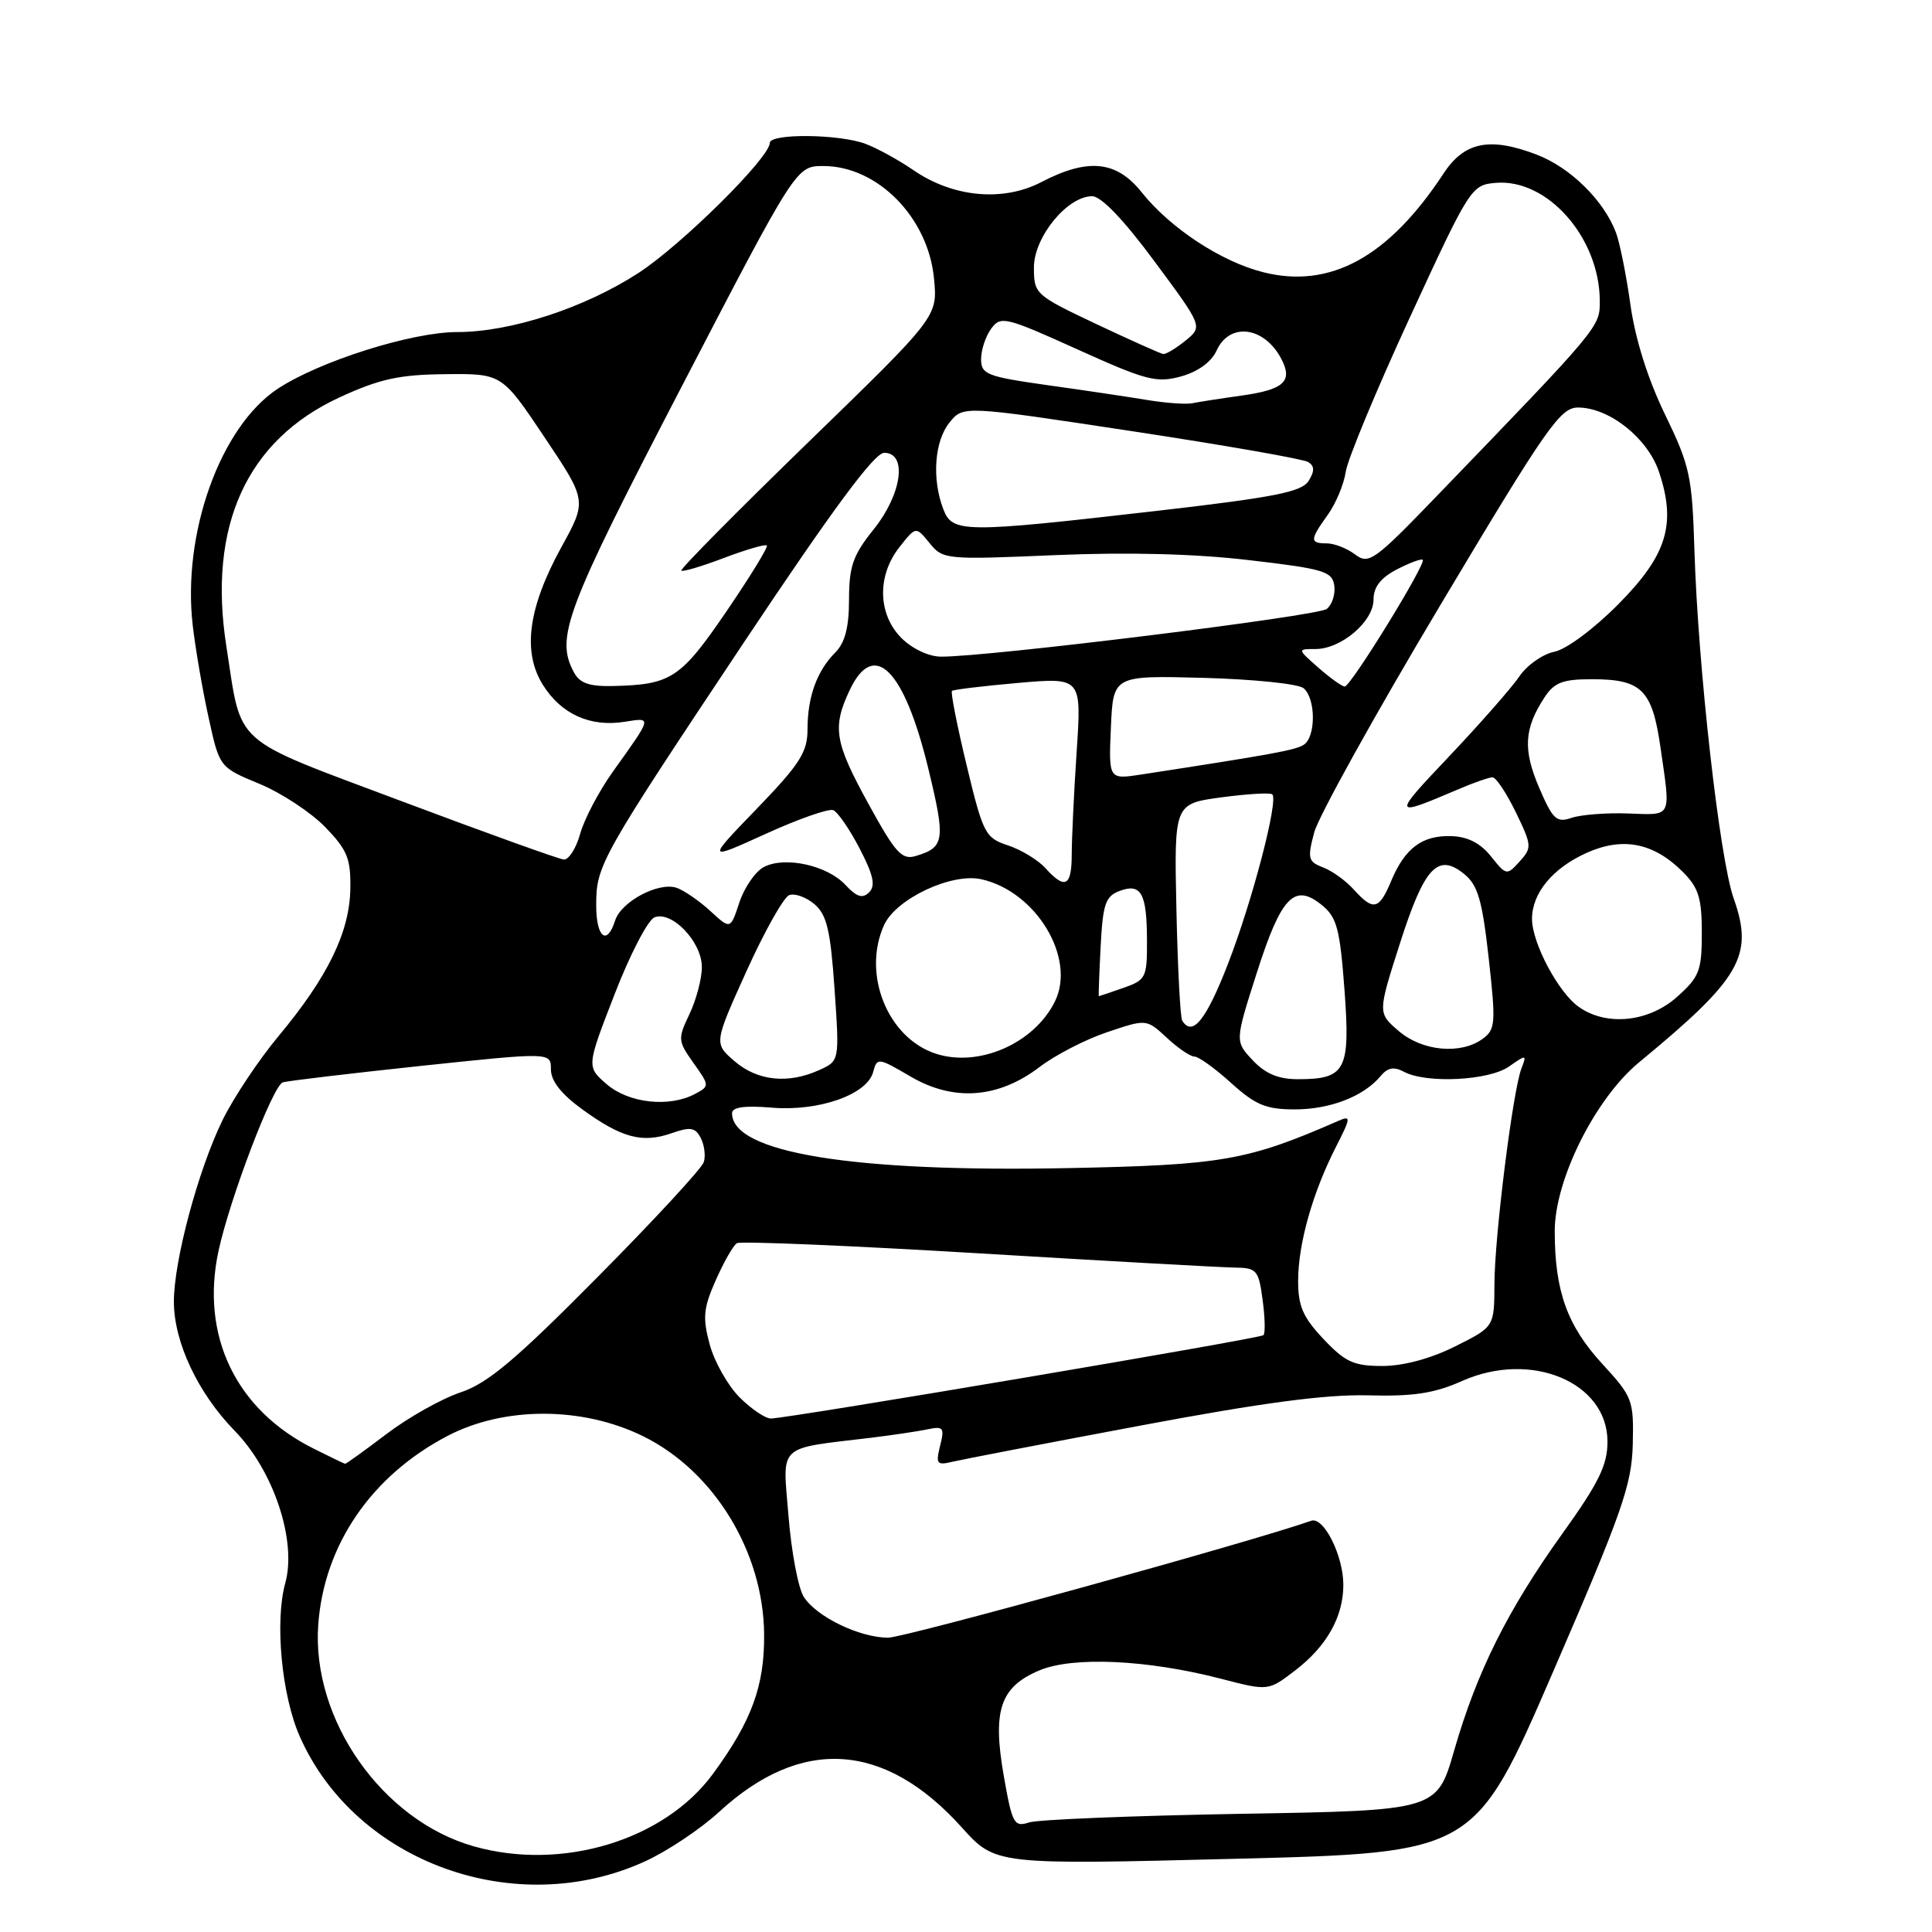 <?xml version="1.0" encoding="UTF-8" standalone="no"?>
<!DOCTYPE svg PUBLIC "-//W3C//DTD SVG 1.1//EN" "http://www.w3.org/Graphics/SVG/1.1/DTD/svg11.dtd" >
<svg xmlns="http://www.w3.org/2000/svg" xmlns:xlink="http://www.w3.org/1999/xlink" version="1.1" viewBox="0 0 256 256">
 <g >
 <path fill="currentColor"
d=" M 85.47 246.64 C 88.43 245.29 92.84 242.34 95.27 240.10 C 106.16 230.07 117.21 230.77 127.43 242.13 C 131.90 247.10 131.90 247.10 163.65 246.30 C 195.41 245.50 195.41 245.50 205.80 221.50 C 214.95 200.37 216.21 196.77 216.35 191.39 C 216.49 185.52 216.33 185.10 212.33 180.74 C 207.67 175.68 206.01 171.08 206.01 163.15 C 206.00 156.33 211.39 145.54 217.19 140.76 C 230.69 129.63 232.41 126.65 229.72 119.04 C 227.85 113.78 224.99 88.31 224.52 72.89 C 224.22 63.09 223.92 61.72 220.61 54.89 C 218.34 50.21 216.67 44.89 216.04 40.37 C 215.49 36.45 214.63 32.15 214.12 30.81 C 212.50 26.54 208.07 22.19 203.62 20.49 C 197.39 18.11 194.03 18.79 191.27 23.00 C 184.00 34.07 176.25 38.31 167.38 36.07 C 161.81 34.67 155.06 30.23 151.26 25.46 C 147.94 21.29 144.15 20.91 137.98 24.13 C 132.90 26.77 126.29 26.16 121.04 22.55 C 119.09 21.21 116.23 19.64 114.68 19.06 C 111.19 17.75 102.00 17.66 102.00 18.94 C 102.00 20.89 90.28 32.49 84.57 36.19 C 77.42 40.82 67.66 44.00 60.57 44.00 C 54.54 44.00 42.31 47.87 36.79 51.52 C 29.19 56.55 24.12 70.68 25.54 82.89 C 25.90 85.98 26.84 91.46 27.64 95.08 C 29.08 101.67 29.08 101.67 34.37 103.86 C 37.28 105.06 41.19 107.64 43.08 109.58 C 46.03 112.63 46.49 113.76 46.42 117.81 C 46.32 123.52 43.42 129.47 36.94 137.25 C 34.30 140.41 30.95 145.44 29.49 148.42 C 26.26 155.03 23.03 167.07 23.04 172.50 C 23.05 177.85 26.23 184.60 31.09 189.58 C 36.26 194.87 39.35 204.16 37.80 209.77 C 36.39 214.86 37.32 224.68 39.73 230.11 C 47.11 246.80 68.35 254.48 85.47 246.64 Z  M 62.82 244.66 C 50.66 241.24 41.26 227.85 42.17 215.27 C 42.94 204.70 49.22 195.53 59.31 190.26 C 66.82 186.34 77.17 186.35 85.20 190.30 C 94.59 194.91 101.14 205.60 101.25 216.50 C 101.32 223.37 99.61 228.05 94.46 235.06 C 88.01 243.85 74.48 247.95 62.82 244.66 Z  M 133.01 235.34 C 131.48 226.63 132.53 223.51 137.74 221.33 C 142.20 219.46 152.05 219.92 161.77 222.44 C 168.05 224.07 168.05 224.07 171.58 221.37 C 175.79 218.16 178.00 214.24 178.00 210.00 C 178.00 206.12 175.39 200.92 173.74 201.51 C 166.00 204.25 119.87 217.00 117.69 217.00 C 113.90 217.00 108.20 214.24 106.51 211.60 C 105.77 210.45 104.86 205.62 104.48 200.88 C 103.70 191.19 102.80 192.03 115.50 190.50 C 118.25 190.16 121.57 189.67 122.87 189.40 C 125.01 188.95 125.18 189.16 124.57 191.57 C 123.97 193.98 124.13 194.19 126.20 193.69 C 127.47 193.39 138.62 191.24 151.00 188.92 C 167.22 185.87 175.66 184.75 181.25 184.89 C 187.29 185.05 190.05 184.63 193.75 182.98 C 202.87 178.92 213.00 183.15 213.00 191.02 C 213.00 194.13 211.85 196.48 207.04 203.19 C 199.78 213.32 195.72 221.44 192.69 231.93 C 190.40 239.90 190.40 239.90 164.45 240.34 C 150.18 240.59 137.54 241.10 136.36 241.48 C 134.37 242.13 134.12 241.67 133.01 235.34 Z  M 41.56 191.95 C 31.28 186.83 26.55 177.02 28.94 165.82 C 30.43 158.88 36.14 143.87 37.47 143.42 C 38.03 143.23 46.26 142.25 55.75 141.24 C 73.00 139.42 73.00 139.42 73.00 141.70 C 73.00 143.24 74.38 144.99 77.19 147.02 C 82.38 150.78 85.11 151.51 88.98 150.16 C 91.48 149.28 92.13 149.39 92.86 150.80 C 93.34 151.74 93.52 153.18 93.25 154.00 C 92.99 154.82 86.65 161.69 79.15 169.25 C 68.29 180.22 64.62 183.30 61.02 184.50 C 58.53 185.33 54.13 187.80 51.23 190.00 C 48.33 192.20 45.86 193.98 45.73 193.96 C 45.60 193.94 43.73 193.04 41.56 191.95 Z  M 98.00 185.16 C 96.44 183.59 94.66 180.44 94.04 178.15 C 93.08 174.59 93.20 173.33 94.85 169.62 C 95.91 167.22 97.16 165.02 97.64 164.73 C 98.11 164.44 112.45 165.04 129.50 166.06 C 146.55 167.09 161.90 167.94 163.62 167.96 C 166.52 168.00 166.78 168.29 167.30 172.23 C 167.62 174.56 167.67 176.67 167.41 176.92 C 166.97 177.36 104.86 187.87 102.17 187.96 C 101.44 187.98 99.57 186.72 98.00 185.16 Z  M 175.37 177.43 C 172.64 174.54 172.00 173.06 172.01 169.68 C 172.02 164.79 173.94 158.00 177.01 151.99 C 179.01 148.06 179.04 147.78 177.34 148.52 C 165.32 153.78 161.93 154.38 141.50 154.78 C 112.98 155.35 97.00 152.74 97.00 147.51 C 97.00 146.70 98.65 146.47 102.28 146.77 C 108.52 147.29 114.92 145.03 115.70 142.04 C 116.21 140.11 116.36 140.13 120.66 142.65 C 126.36 145.99 132.28 145.55 137.74 141.39 C 139.80 139.81 143.83 137.73 146.70 136.77 C 151.91 135.01 151.91 135.01 154.60 137.50 C 156.08 138.88 157.73 140.00 158.27 140.00 C 158.82 140.00 161.00 141.57 163.13 143.50 C 166.36 146.42 167.76 147.00 171.55 147.00 C 176.25 147.00 180.70 145.28 182.93 142.59 C 183.87 141.46 184.70 141.30 186.04 142.02 C 189.00 143.60 197.29 143.19 199.95 141.32 C 202.25 139.71 202.32 139.72 201.60 141.57 C 200.46 144.52 198.04 163.79 198.02 170.16 C 198.00 175.82 198.00 175.82 192.80 178.41 C 189.56 180.03 185.94 181.00 183.17 181.00 C 179.38 181.00 178.25 180.48 175.37 177.43 Z  M 80.41 143.68 C 77.71 141.35 77.71 141.35 81.43 131.76 C 83.47 126.48 85.86 121.88 86.73 121.55 C 89.05 120.66 93.00 124.81 93.00 128.14 C 93.00 129.68 92.26 132.48 91.36 134.37 C 89.79 137.66 89.82 137.93 91.89 140.85 C 94.03 143.86 94.04 143.91 92.10 144.95 C 88.69 146.77 83.33 146.19 80.41 143.68 Z  M 97.35 140.63 C 94.59 138.25 94.59 138.25 98.91 128.69 C 101.29 123.43 103.84 118.89 104.57 118.61 C 105.30 118.33 106.81 118.87 107.91 119.80 C 109.55 121.19 110.04 123.23 110.58 131.03 C 111.24 140.57 111.24 140.57 108.57 141.78 C 104.46 143.66 100.39 143.24 97.35 140.63 Z  M 165.99 140.49 C 163.63 137.98 163.63 137.98 166.53 128.91 C 169.76 118.80 171.51 116.97 175.13 119.91 C 177.14 121.53 177.54 123.02 178.15 131.14 C 178.94 141.82 178.33 143.00 171.98 143.00 C 169.40 143.00 167.67 142.28 165.99 140.49 Z  M 124.00 139.62 C 117.60 137.53 114.20 129.05 117.15 122.56 C 118.74 119.09 126.06 115.64 130.01 116.50 C 137.27 118.10 142.61 126.93 139.79 132.68 C 137.06 138.25 129.71 141.48 124.00 139.62 Z  M 185.33 136.61 C 182.55 134.22 182.55 134.22 185.49 125.03 C 188.73 114.89 190.51 112.97 194.01 115.81 C 195.82 117.27 196.40 119.26 197.26 126.95 C 198.22 135.58 198.16 136.41 196.46 137.65 C 193.56 139.77 188.46 139.30 185.33 136.61 Z  M 156.65 135.24 C 156.39 134.83 156.05 128.19 155.88 120.49 C 155.58 106.50 155.58 106.50 161.86 105.65 C 165.31 105.19 168.34 105.01 168.59 105.26 C 169.42 106.09 165.93 119.44 162.70 127.75 C 159.82 135.17 158.00 137.43 156.65 135.24 Z  M 209.21 133.43 C 206.50 131.54 203.00 124.95 203.00 121.76 C 203.00 118.34 205.75 115.01 210.26 113.00 C 215.03 110.86 219.12 111.67 222.97 115.52 C 225.07 117.62 225.50 118.99 225.50 123.60 C 225.50 128.62 225.18 129.45 222.23 132.08 C 218.48 135.44 212.89 136.02 209.21 133.43 Z  M 145.84 125.44 C 146.13 119.79 146.48 118.76 148.34 118.06 C 151.21 116.98 151.97 118.35 151.98 124.65 C 152.00 129.54 151.84 129.86 148.85 130.90 C 147.12 131.51 145.66 132.00 145.60 132.00 C 145.55 132.00 145.65 129.05 145.84 125.44 Z  M 79.00 119.95 C 79.00 114.63 79.49 113.77 98.78 84.81 C 110.40 67.39 115.87 60.00 117.16 60.00 C 120.27 60.00 119.51 65.49 115.75 70.16 C 113.03 73.55 112.51 75.03 112.50 79.42 C 112.50 83.14 111.97 85.16 110.67 86.47 C 108.24 88.91 107.00 92.34 107.00 96.66 C 107.00 99.66 105.99 101.24 100.31 107.13 C 93.61 114.06 93.61 114.06 101.46 110.49 C 105.78 108.52 109.81 107.11 110.41 107.35 C 111.01 107.60 112.58 109.88 113.91 112.44 C 115.73 115.95 116.04 117.36 115.17 118.23 C 114.29 119.11 113.52 118.86 112.01 117.24 C 109.58 114.64 103.95 113.42 101.19 114.90 C 100.07 115.50 98.63 117.60 97.97 119.58 C 96.79 123.17 96.79 123.17 94.14 120.73 C 92.69 119.39 90.68 118.01 89.69 117.65 C 87.29 116.81 82.31 119.45 81.50 121.99 C 80.43 125.38 79.00 124.22 79.00 119.95 Z  M 179.40 117.89 C 178.36 116.72 176.52 115.39 175.32 114.94 C 173.33 114.18 173.22 113.75 174.14 110.30 C 174.69 108.21 182.19 94.69 190.81 80.25 C 204.92 56.61 206.74 54.00 209.09 54.00 C 213.23 54.00 218.33 58.05 219.83 62.54 C 222.14 69.45 220.89 73.55 214.46 80.04 C 211.21 83.32 207.56 86.04 205.96 86.36 C 204.42 86.67 202.33 88.14 201.33 89.62 C 200.32 91.11 196.13 95.88 192.01 100.23 C 184.42 108.24 184.44 108.33 193.22 104.59 C 195.26 103.71 197.31 103.00 197.77 103.00 C 198.23 103.00 199.61 105.08 200.85 107.62 C 202.98 112.02 203.01 112.33 201.36 114.15 C 199.66 116.03 199.59 116.01 197.56 113.47 C 196.15 111.71 194.47 110.85 192.28 110.79 C 188.43 110.68 186.16 112.38 184.33 116.75 C 182.74 120.56 181.98 120.74 179.40 117.89 Z  M 138.53 115.04 C 137.56 113.96 135.32 112.60 133.57 112.02 C 130.55 111.02 130.27 110.50 128.09 101.43 C 126.82 96.18 125.95 91.73 126.14 91.55 C 126.34 91.37 130.28 90.90 134.91 90.49 C 143.32 89.76 143.32 89.76 142.66 99.63 C 142.30 105.06 142.01 111.19 142.01 113.25 C 142.00 117.46 141.13 117.91 138.53 115.04 Z  M 53.26 106.18 C 30.39 97.58 32.09 99.09 29.99 85.61 C 27.51 69.71 32.69 58.33 45.00 52.65 C 50.30 50.21 52.89 49.64 59.00 49.58 C 66.50 49.50 66.50 49.50 72.14 57.92 C 77.78 66.34 77.78 66.34 74.39 72.49 C 69.97 80.54 69.19 86.38 71.95 90.77 C 74.37 94.63 78.22 96.37 82.77 95.64 C 86.43 95.06 86.47 94.89 81.23 102.22 C 79.37 104.82 77.42 108.53 76.88 110.47 C 76.34 112.41 75.36 113.95 74.70 113.89 C 74.04 113.83 64.39 110.36 53.26 106.18 Z  M 115.11 106.58 C 110.56 98.30 110.25 96.39 112.61 91.40 C 115.81 84.67 119.81 88.68 123.00 101.82 C 125.31 111.35 125.18 112.27 121.36 113.42 C 119.50 113.98 118.67 113.06 115.11 106.58 Z  M 203.94 104.36 C 201.78 99.33 201.95 96.53 204.66 92.40 C 205.95 90.43 207.07 90.00 210.92 90.00 C 217.53 90.00 218.92 91.38 220.02 99.02 C 221.39 108.51 221.64 108.00 215.75 107.79 C 212.86 107.68 209.48 107.95 208.24 108.37 C 206.25 109.05 205.75 108.59 203.94 104.36 Z  M 147.20 96.39 C 147.50 89.50 147.50 89.50 159.48 89.82 C 166.07 90.00 172.04 90.61 172.73 91.19 C 174.36 92.55 174.38 97.64 172.75 98.69 C 171.64 99.40 168.51 99.97 151.20 102.63 C 146.90 103.29 146.90 103.29 147.20 96.39 Z  M 76.04 89.07 C 73.57 84.47 74.93 80.87 90.25 51.37 C 105.50 22.00 105.50 22.00 109.10 22.00 C 116.28 22.00 122.99 28.82 123.76 36.90 C 124.25 41.96 124.25 41.96 107.09 58.61 C 97.66 67.77 90.09 75.42 90.28 75.61 C 90.47 75.80 93.01 75.04 95.93 73.93 C 98.86 72.82 101.41 72.08 101.61 72.28 C 101.81 72.48 99.39 76.42 96.24 81.04 C 90.19 89.89 88.93 90.72 81.29 90.90 C 78.08 90.98 76.82 90.54 76.04 89.07 Z  M 174.69 88.47 C 171.89 86.00 171.89 86.00 174.31 86.00 C 177.72 86.00 182.00 82.35 182.00 79.45 C 182.00 77.78 182.94 76.57 185.09 75.45 C 186.79 74.57 188.33 74.00 188.52 74.18 C 189.01 74.68 178.96 91.00 178.18 90.97 C 177.80 90.95 176.24 89.83 174.69 88.47 Z  M 119.45 84.55 C 116.31 81.40 116.19 76.29 119.18 72.50 C 121.36 69.73 121.36 69.73 123.17 71.96 C 124.94 74.14 125.30 74.18 139.74 73.56 C 149.40 73.15 158.30 73.37 165.50 74.22 C 175.40 75.37 176.53 75.71 176.80 77.59 C 176.96 78.74 176.51 80.13 175.80 80.69 C 174.59 81.64 130.94 87.04 124.70 87.01 C 123.08 87.01 120.88 85.97 119.45 84.55 Z  M 179.56 73.47 C 178.49 72.66 176.80 72.00 175.81 72.00 C 173.53 72.00 173.54 71.55 175.94 68.21 C 177.01 66.72 178.08 64.15 178.32 62.50 C 178.57 60.85 182.40 51.62 186.84 42.00 C 194.77 24.80 194.97 24.50 198.21 24.23 C 205.04 23.66 211.92 31.46 211.98 39.82 C 212.00 43.34 212.13 43.18 190.39 65.72 C 182.09 74.33 181.37 74.84 179.56 73.47 Z  M 124.98 67.43 C 123.46 63.44 123.82 58.44 125.82 55.98 C 127.63 53.74 127.63 53.74 149.91 57.12 C 162.16 58.98 172.71 60.82 173.34 61.22 C 174.19 61.75 174.21 62.41 173.40 63.72 C 172.49 65.18 168.93 65.89 153.40 67.68 C 127.56 70.65 126.19 70.64 124.98 67.43 Z  M 152.00 53.00 C 149.53 52.59 143.56 51.70 138.75 51.03 C 130.77 49.90 130.00 49.60 130.00 47.59 C 130.00 46.37 130.60 44.56 131.33 43.56 C 132.60 41.83 133.19 41.97 142.78 46.30 C 151.86 50.41 153.24 50.77 156.49 49.88 C 158.75 49.25 160.51 47.97 161.21 46.44 C 162.93 42.66 167.52 43.25 169.78 47.55 C 171.34 50.53 170.14 51.63 164.50 52.42 C 161.75 52.80 158.82 53.26 158.00 53.43 C 157.18 53.60 154.47 53.41 152.00 53.00 Z  M 145.25 42.93 C 137.17 39.11 137.00 38.95 137.00 35.44 C 137.00 31.41 141.42 26.00 144.72 26.00 C 145.91 26.00 148.92 29.14 152.98 34.64 C 159.38 43.27 159.38 43.27 157.08 45.14 C 155.81 46.16 154.49 46.96 154.14 46.91 C 153.79 46.87 149.79 45.07 145.25 42.93 Z "/>
</g>
</svg>